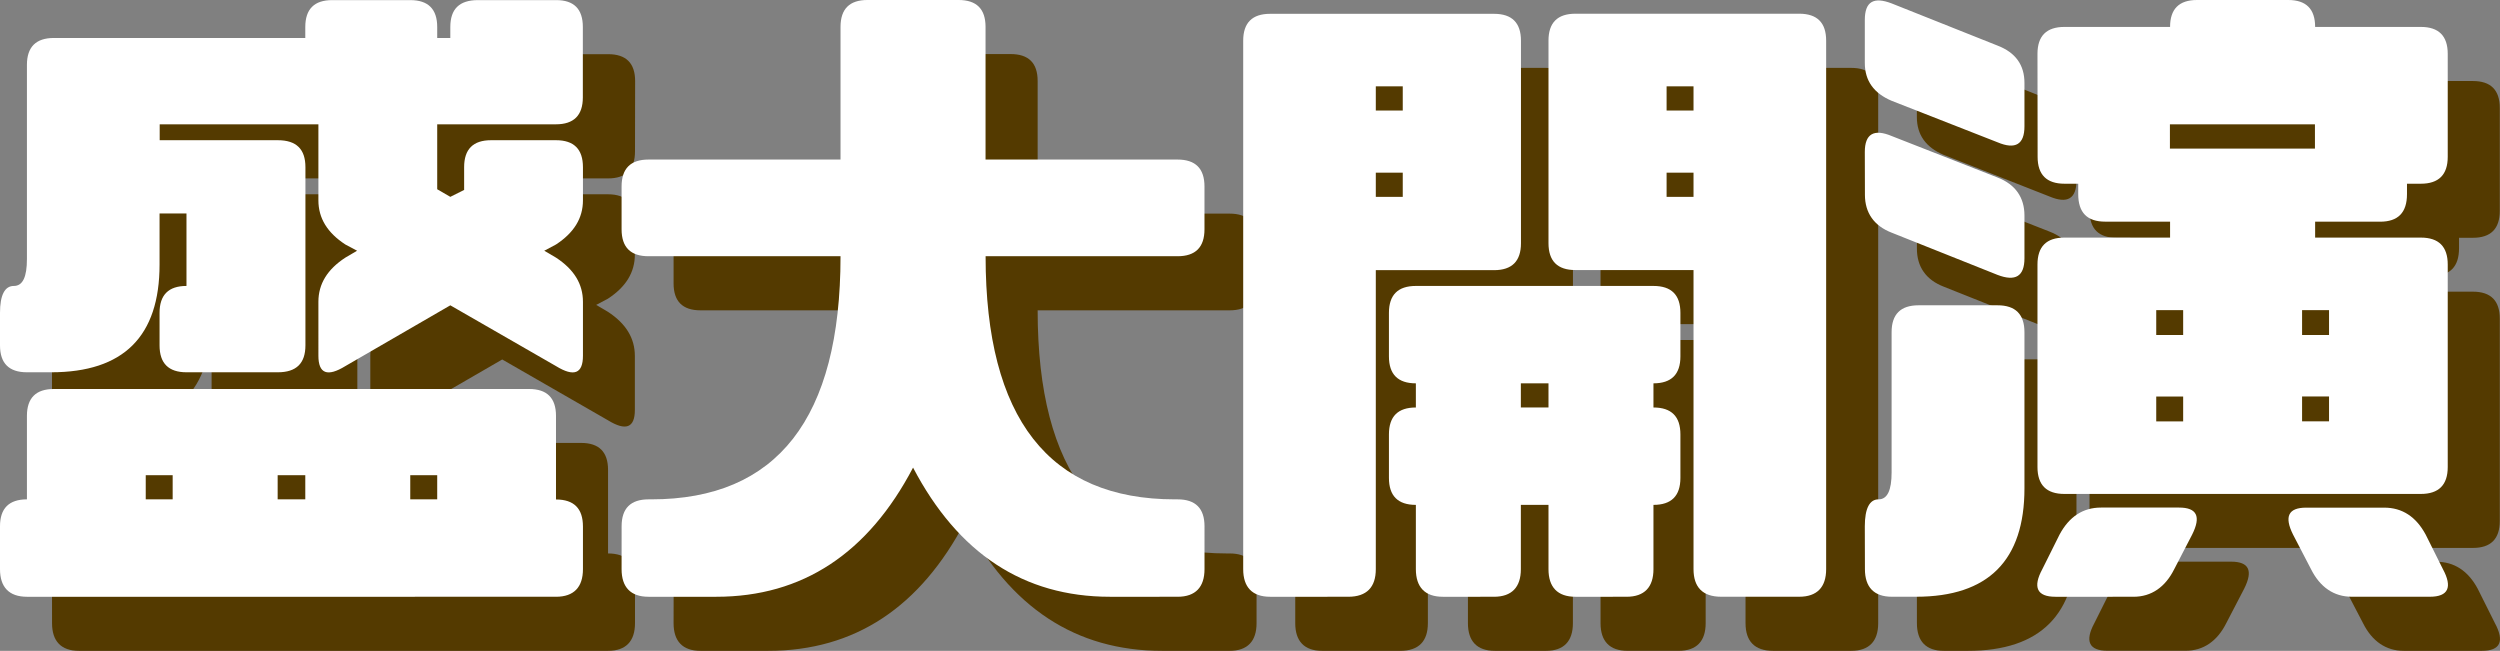 <svg id="圖層_1" data-name="圖層 1" xmlns="http://www.w3.org/2000/svg" viewBox="0 0 913.63 237.85"><rect x="0" y="0" width="913.63" height="237.85" fill="#808080" stroke="none"/><defs><style>.cls-1{fill:#543a00;}.cls-2{fill:#fff;}</style></defs><title>start_title</title><path class="cls-1" d="M232.06,55.35q0,9.85-9.85,9.85H178.8V88.92l4.79,2.78,5-2.52V80.85q0-9.85,9.85-9.85h23.72q9.85,0,9.85,9.85V93c0,6.57-3.28,11.87-9.85,16.16l-4.29,2.27,4.29,2.52c6.57,4.29,9.85,9.59,9.85,16.16v19.69q0,9.84-9.85,3.78l-38.62-22.21-38.36,22.21q-9.85,6.06-9.85-3.78V130.07c0-6.57,3.28-11.87,9.85-16.16l4.29-2.52-4.29-2.27c-6.57-4.29-9.85-9.59-9.85-16.16V65.2h-58V71h43.16c6.82,0,10.1,3.28,10.1,9.85V146c0,6.56-3.28,9.84-10.1,9.84H87.17q-9.84,0-9.84-9.84V134.11q0-9.86,9.84-9.85V97.76H77.33v18.68c0,26.25-13.13,39.37-39.63,39.37H28.87Q19,155.81,19,146V134.11c0-6.57,1.77-9.85,5.05-9.85s4.8-3.28,4.8-9.84V43.49q0-9.84,9.84-9.84h91.88v-4q0-9.85,9.84-9.85H169q9.86,0,9.85,9.85v4h4.79v-4c0-6.57,3.29-9.85,10.1-9.85h28.52q9.85,0,9.85,9.85ZM19,212.1q0-9.84,9.85-9.84V171.72q0-9.85,9.84-9.85H212.37q9.84,0,9.84,9.85v30.54q9.85,0,9.85,9.84v15.65c0,6.56-3.28,10.1-9.85,10.1H28.87c-6.57,0-9.85-3.54-9.85-10.1Zm63.1-18.68H72.28v8.84h9.84Zm48.47,0h-10.1v8.84h10.1Zm48.21,0H169v8.84h9.85Z"/><path class="cls-1" d="M246.19,212.1q0-9.84,9.84-9.84h1c45.94,0,69.16-29.53,69.16-88.85H256q-9.84,0-9.84-9.85V87.91q0-9.84,9.84-9.84H326.2V29.61q0-9.85,9.85-9.85h33.31q9.86,0,9.85,9.85V78.07h70.17q9.84,0,9.84,9.84v15.65q0,9.85-9.84,9.85H379.21c0,59.32,23.22,88.85,69.16,88.85h1q9.84,0,9.84,9.84v15.65c0,6.56-3.28,10.1-9.84,10.1H424.64c-31.55,0-55.53-15.9-71.93-47.2-16.41,31.3-40.39,47.2-71.94,47.2H256c-6.56,0-9.84-3.54-9.84-10.1Z"/><path class="cls-1" d="M473.35,34.66q0-9.85,9.85-9.85H565q9.84,0,9.84,9.85v74q0,9.86-9.84,9.85H521.82V227.75c0,6.56-3.29,10.1-10.1,10.1H483.2c-6.57,0-9.85-3.54-9.85-10.1Zm58.31,25.49V51.32h-9.84v8.83Zm0,31.55V82.87h-9.84V91.7Zm-5,42.41q0-9.86,9.85-9.85h86.83q9.84,0,9.84,9.85V150q0,9.84-9.84,9.84v8.84q9.84,0,9.84,9.84v15.9q0,9.84-9.84,9.85v23.47c0,6.56-3.29,10.1-9.85,10.1H594.76c-6.56,0-9.84-3.54-9.84-10.1V204.28h-10.1v23.47c0,6.56-3.28,10.1-9.84,10.1H546.3c-6.56,0-9.84-3.54-9.84-10.1V204.28q-9.86,0-9.85-9.85v-15.9q0-9.84,9.85-9.84v-8.84q-9.86,0-9.85-9.84Zm48.21,34.58h10.1v-8.84h-10.1Zm101.72,69.16H648c-6.81,0-10.09-3.54-10.09-10.1V118.46H594.76q-9.84,0-9.84-9.85V34.66q0-9.85,9.84-9.85h81.78q9.86,0,9.85,9.85V227.75C686.39,234.31,683.11,237.85,676.54,237.85ZM628.08,51.32v8.83h9.85V51.32Zm0,31.55V91.7h9.85V82.87Z"/><path class="cls-1" d="M700.52,27.08c0-6.81,3.28-8.58,9.84-6.06L749,36.42q9.85,3.8,9.85,13.63V66c0,6.57-3.28,8.59-9.85,5.81L710.36,56.62c-6.56-2.78-9.84-7.32-9.84-13.89Zm0,48.21c0-6.56,3.28-8.58,9.84-5.8L749,84.63c6.57,2.53,9.85,7.32,9.85,13.89v15.65q0,9.84-9.85,6l-38.62-15.39c-6.56-2.53-9.84-7.32-9.84-13.89Zm0,136.81c0-6.56,1.77-9.84,5.05-9.84s4.79-3.28,4.79-9.85V141.17q0-9.84,9.85-9.84H749q9.85,0,9.85,9.84v57.05c0,26.25-13.13,39.63-39.63,39.63h-8.84c-6.56,0-9.84-3.54-9.84-10.1Zm71.18,3q5.29-9.84,15.14-9.84h28.53c6.56,0,8.07,3.28,4.79,9.84l-6.56,12.62c-3.28,6.56-8.33,10.1-14.89,10.1H770.18c-6.81,0-8.33-3.54-4.79-10.1ZM763.62,39.45q0-9.84,9.85-9.84h38.62q0-9.85,9.84-9.85h33.32q9.84,0,9.84,9.85h38.62q9.84,0,9.84,9.84V77.06q0,9.84-9.84,9.84h-5.05v3.79c0,6.82-3.28,10.1-9.84,10.1H865.09v5.8h38.62q9.84,0,9.84,9.85v73.95q0,9.86-9.84,9.85H773.47q-9.86,0-9.85-9.85V116.44q0-9.85,9.85-9.85h38.62v-5.8H788.36c-6.56,0-9.85-3.28-9.85-10.1V86.9h-5q-9.86,0-9.85-9.84ZM807,142.18h9.84V133.1H807Zm0,31.55h9.84v-9.08H807ZM812.09,74h53V65.2h-53ZM907,237.85H878.47c-6.56,0-11.61-3.54-14.89-10.1L857,215.13c-3.28-6.56-1.76-9.84,4.8-9.84h28.52q9.85,0,15.15,9.84l6.31,12.62C915.32,234.31,913.81,237.85,907,237.85ZM860.3,142.18h9.84V133.1H860.3Zm0,31.55h9.84v-9.08H860.3Z"/><path class="cls-2" d="M213,35.59q0,9.84-9.85,9.84H159.78V69.16l4.79,2.78,5.05-2.53V61.08q0-9.84,9.84-9.84h23.73q9.84,0,9.85,9.84V73.2c0,6.56-3.29,11.86-9.85,16.15l-4.29,2.28,4.29,2.52c6.56,4.29,9.85,9.59,9.85,16.15V130q0,9.85-9.85,3.79l-38.62-22.21-38.36,22.21q-9.85,6.06-9.85-3.79V110.3c0-6.56,3.28-11.86,9.85-16.15l4.29-2.52-4.29-2.28c-6.57-4.29-9.85-9.59-9.85-16.15V45.43h-58v5.81h43.16c6.81,0,10.1,3.28,10.1,9.84v65.13c0,6.56-3.29,9.84-10.1,9.84H68.15q-9.84,0-9.84-9.84V114.34q0-9.84,9.84-9.84V78H58.31V96.67c0,26.25-13.13,39.38-39.63,39.38H9.84Q0,136.05,0,126.21V114.34c0-6.56,1.77-9.84,5.05-9.84s4.79-3.28,4.79-9.85V23.73q0-9.85,9.85-9.85h91.88v-4q0-9.84,9.84-9.84h28.52q9.85,0,9.85,9.84v4h4.79v-4c0-6.56,3.28-9.84,10.1-9.84h28.52Q213,0,213,9.84ZM0,192.34q0-9.84,9.84-9.85V152q0-9.84,9.85-9.84H193.35q9.84,0,9.84,9.84v30.54q9.84,0,9.85,9.85V208c0,6.56-3.29,10.09-9.85,10.09H9.84C3.28,218.08,0,214.55,0,208Zm63.1-18.68H53.26v8.83H63.1Zm48.47,0h-10.1v8.83h10.1Zm48.21,0h-9.85v8.83h9.85Z"/><path class="cls-2" d="M227.17,192.34q0-9.84,9.84-9.85h1c45.94,0,69.16-29.53,69.16-88.85H237q-9.84,0-9.84-9.84V68.15q0-9.84,9.84-9.84h70.17V9.84Q307.18,0,317,0h33.32q9.86,0,9.85,9.84V58.31h70.17q9.84,0,9.84,9.84V83.8q0,9.84-9.84,9.84H360.19c0,59.32,23.22,88.85,69.16,88.85h1q9.84,0,9.84,9.85V208c0,6.56-3.28,10.09-9.84,10.09H405.62c-31.55,0-55.53-15.9-71.94-47.2-16.4,31.3-40.38,47.2-71.93,47.2H237c-6.56,0-9.84-3.53-9.84-10.09Z"/><path class="cls-2" d="M454.33,14.89q0-9.84,9.85-9.84H546q9.84,0,9.84,9.84v74q0,9.84-9.84,9.84H502.79V208c0,6.56-3.28,10.09-10.09,10.09H464.18c-6.57,0-9.85-3.53-9.85-10.09Zm58.31,25.5V31.55h-9.85v8.84Zm0,31.55V63.1h-9.85v8.84Zm-5.05,42.4q0-9.84,9.84-9.84h86.83q9.86,0,9.85,9.84v15.9q0,9.85-9.85,9.85v8.83q9.86,0,9.85,9.85v15.9q0,9.84-9.85,9.84V208c0,6.56-3.28,10.09-9.84,10.09H575.74c-6.56,0-9.84-3.53-9.84-10.09V184.51H555.8V208c0,6.56-3.28,10.09-9.84,10.09H527.28c-6.56,0-9.85-3.53-9.85-10.09V184.51q-9.84,0-9.84-9.84v-15.9q0-9.86,9.84-9.85v-8.83q-9.84,0-9.84-9.85Zm48.21,34.58h10.1v-8.83H555.8Zm101.72,69.16H629c-6.81,0-10.1-3.53-10.1-10.09V98.69H575.74q-9.84,0-9.84-9.84v-74q0-9.84,9.84-9.84h81.78q9.86,0,9.85,9.84V208C667.37,214.55,664.09,218.08,657.52,218.08ZM609.06,31.55v8.84h9.84V31.55Zm0,31.55v8.84h9.84V63.1Z"/><path class="cls-2" d="M681.5,7.32c0-6.82,3.28-8.58,9.84-6.06L730,16.66q9.84,3.78,9.84,13.63v15.9c0,6.56-3.28,8.58-9.84,5.81L691.34,36.85c-6.56-2.77-9.84-7.32-9.84-13.88Zm0,48.21c0-6.56,3.28-8.58,9.84-5.81L730,64.87c6.56,2.52,9.84,7.32,9.84,13.88V94.4q0,9.84-9.84,6.06l-38.62-15.4c-6.56-2.52-9.84-7.32-9.84-13.88Zm0,136.81c0-6.56,1.76-9.85,5-9.85s4.79-3.28,4.79-9.84V121.41q0-9.84,9.85-9.84H730q9.84,0,9.84,9.84v57.05c0,26.25-13.12,39.62-39.62,39.62h-8.84c-6.56,0-9.84-3.53-9.84-10.09Zm71.18,3q5.3-9.85,15.14-9.85h28.52c6.57,0,8.08,3.28,4.8,9.85L794.58,208c-3.28,6.56-8.33,10.09-14.89,10.09H751.16c-6.81,0-8.33-3.53-4.79-10.09ZM744.6,19.69q0-9.84,9.84-9.85h38.62q0-9.84,9.85-9.84h33.32q9.84,0,9.84,9.84h38.62q9.84,0,9.84,9.85V57.3q0,9.84-9.84,9.84h-5.05v3.79c0,6.81-3.28,10.09-9.84,10.09H846.07v5.81h38.62q9.84,0,9.84,9.84v74q0,9.84-9.84,9.84H754.44q-9.84,0-9.84-9.84v-74q0-9.84,9.84-9.84h38.62V81H769.34c-6.57,0-9.85-3.28-9.85-10.09V67.14h-5q-9.84,0-9.84-9.84ZM788,122.42h9.84v-9.09H788ZM788,154h9.84v-9.09H788Zm5-99.7h53V45.43h-53ZM888,218.08H859.45c-6.56,0-11.61-3.53-14.89-10.09L838,195.37c-3.28-6.57-1.76-9.85,4.8-9.85h28.52q9.84,0,15.15,9.85L892.77,208C896.3,214.55,894.79,218.08,888,218.08Zm-46.7-95.66h9.85v-9.09h-9.85Zm0,31.55h9.85v-9.09h-9.85Z"/></svg>
